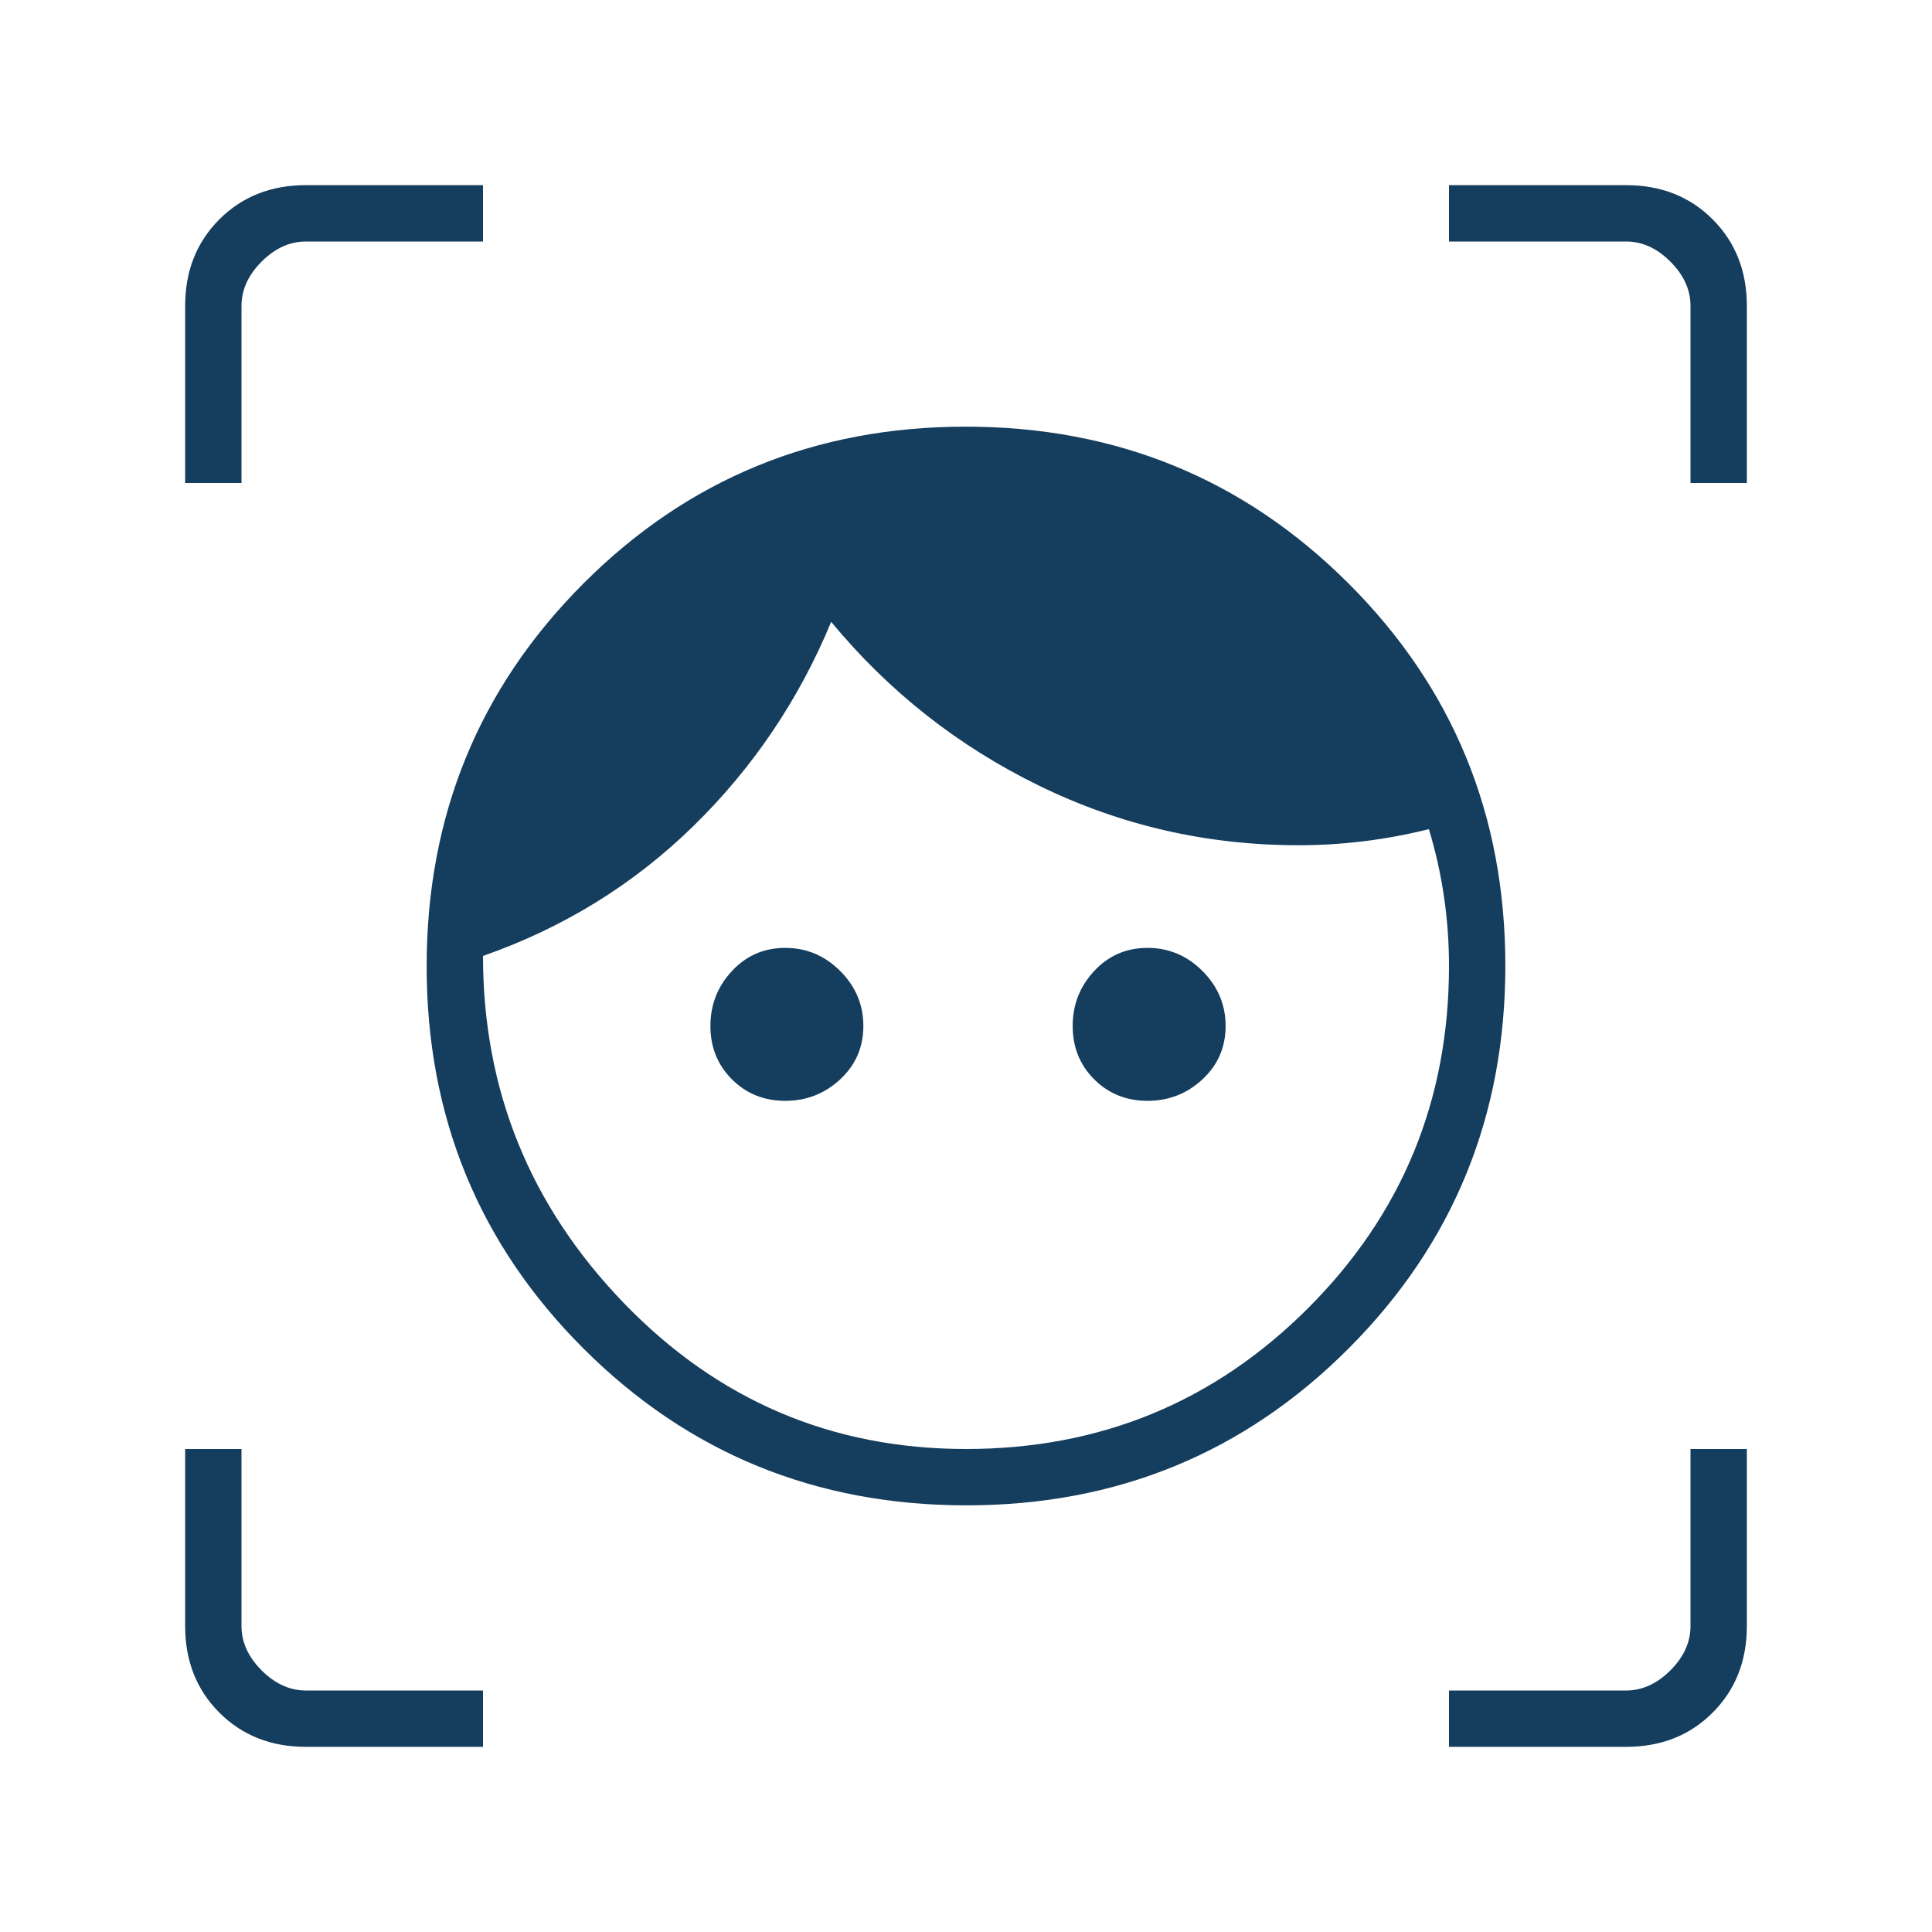 <svg width="85" height="85" viewBox="0 0 85 85" fill="none" xmlns="http://www.w3.org/2000/svg">
<mask id="mask0_42_1288" style="mask-type:alpha" maskUnits="userSpaceOnUse" x="0" y="0" width="85" height="85">
<rect width="85" height="85" fill="#D9D9D9"/>
</mask>
<g mask="url(#mask0_42_1288)">
<path d="M42.514 66.229C35.894 66.229 30.281 63.932 25.677 59.337C21.073 54.742 18.771 49.135 18.771 42.514C18.771 35.894 21.068 30.281 25.663 25.677C30.258 21.073 35.865 18.771 42.486 18.771C49.106 18.771 54.719 21.068 59.323 25.663C63.927 30.258 66.229 35.865 66.229 42.486C66.229 49.106 63.932 54.719 59.337 59.323C54.742 63.927 49.135 66.229 42.514 66.229ZM42.5 63.75C48.403 63.75 53.42 61.684 57.552 57.552C61.684 53.42 63.75 48.403 63.75 42.5C63.75 41.466 63.676 40.447 63.529 39.444C63.381 38.44 63.16 37.452 62.865 36.479C61.92 36.715 60.968 36.892 60.009 37.01C59.05 37.128 58.091 37.187 57.132 37.187C53.103 37.187 49.303 36.317 45.732 34.575C42.161 32.834 39.106 30.429 36.568 27.359C35.151 30.783 33.129 33.779 30.503 36.346C27.876 38.914 24.792 40.818 21.25 42.057C21.25 47.96 23.316 53.051 27.448 57.331C31.58 61.61 36.597 63.75 42.5 63.75ZM34.548 48.432C33.615 48.432 32.833 48.117 32.202 47.486C31.571 46.854 31.255 46.072 31.255 45.139C31.255 44.206 31.571 43.4 32.202 42.721C32.833 42.042 33.615 41.703 34.548 41.703C35.481 41.703 36.287 42.042 36.966 42.721C37.645 43.4 37.984 44.206 37.984 45.139C37.984 46.072 37.645 46.854 36.966 47.486C36.287 48.117 35.481 48.432 34.548 48.432ZM50.486 48.432C49.553 48.432 48.771 48.117 48.139 47.486C47.508 46.854 47.193 46.072 47.193 45.139C47.193 44.206 47.508 43.4 48.139 42.721C48.771 42.042 49.553 41.703 50.486 41.703C51.419 41.703 52.225 42.042 52.904 42.721C53.583 43.4 53.922 44.206 53.922 45.139C53.922 46.072 53.583 46.854 52.904 47.486C52.225 48.117 51.419 48.432 50.486 48.432ZM8.146 21.25V13.458C8.146 11.924 8.648 10.654 9.651 9.651C10.655 8.647 11.924 8.146 13.458 8.146H21.25V10.625H13.458C12.75 10.625 12.101 10.92 11.51 11.51C10.92 12.101 10.625 12.75 10.625 13.458V21.25H8.146ZM21.25 76.854H13.458C11.924 76.854 10.655 76.352 9.651 75.349C8.648 74.345 8.146 73.076 8.146 71.542V63.75H10.625V71.542C10.625 72.25 10.92 72.899 11.51 73.49C12.101 74.08 12.75 74.375 13.458 74.375H21.25V76.854ZM63.75 76.854V74.375H71.542C72.25 74.375 72.899 74.08 73.49 73.49C74.08 72.899 74.375 72.25 74.375 71.542V63.75H76.854V71.542C76.854 73.076 76.352 74.345 75.349 75.349C74.346 76.352 73.076 76.854 71.542 76.854H63.75ZM74.375 21.25V13.458C74.375 12.75 74.08 12.101 73.49 11.51C72.899 10.92 72.25 10.625 71.542 10.625H63.75V8.146H71.542C73.076 8.146 74.346 8.647 75.349 9.651C76.352 10.654 76.854 11.924 76.854 13.458V21.25H74.375Z" fill="#153D5D"/>
</g>
</svg>
